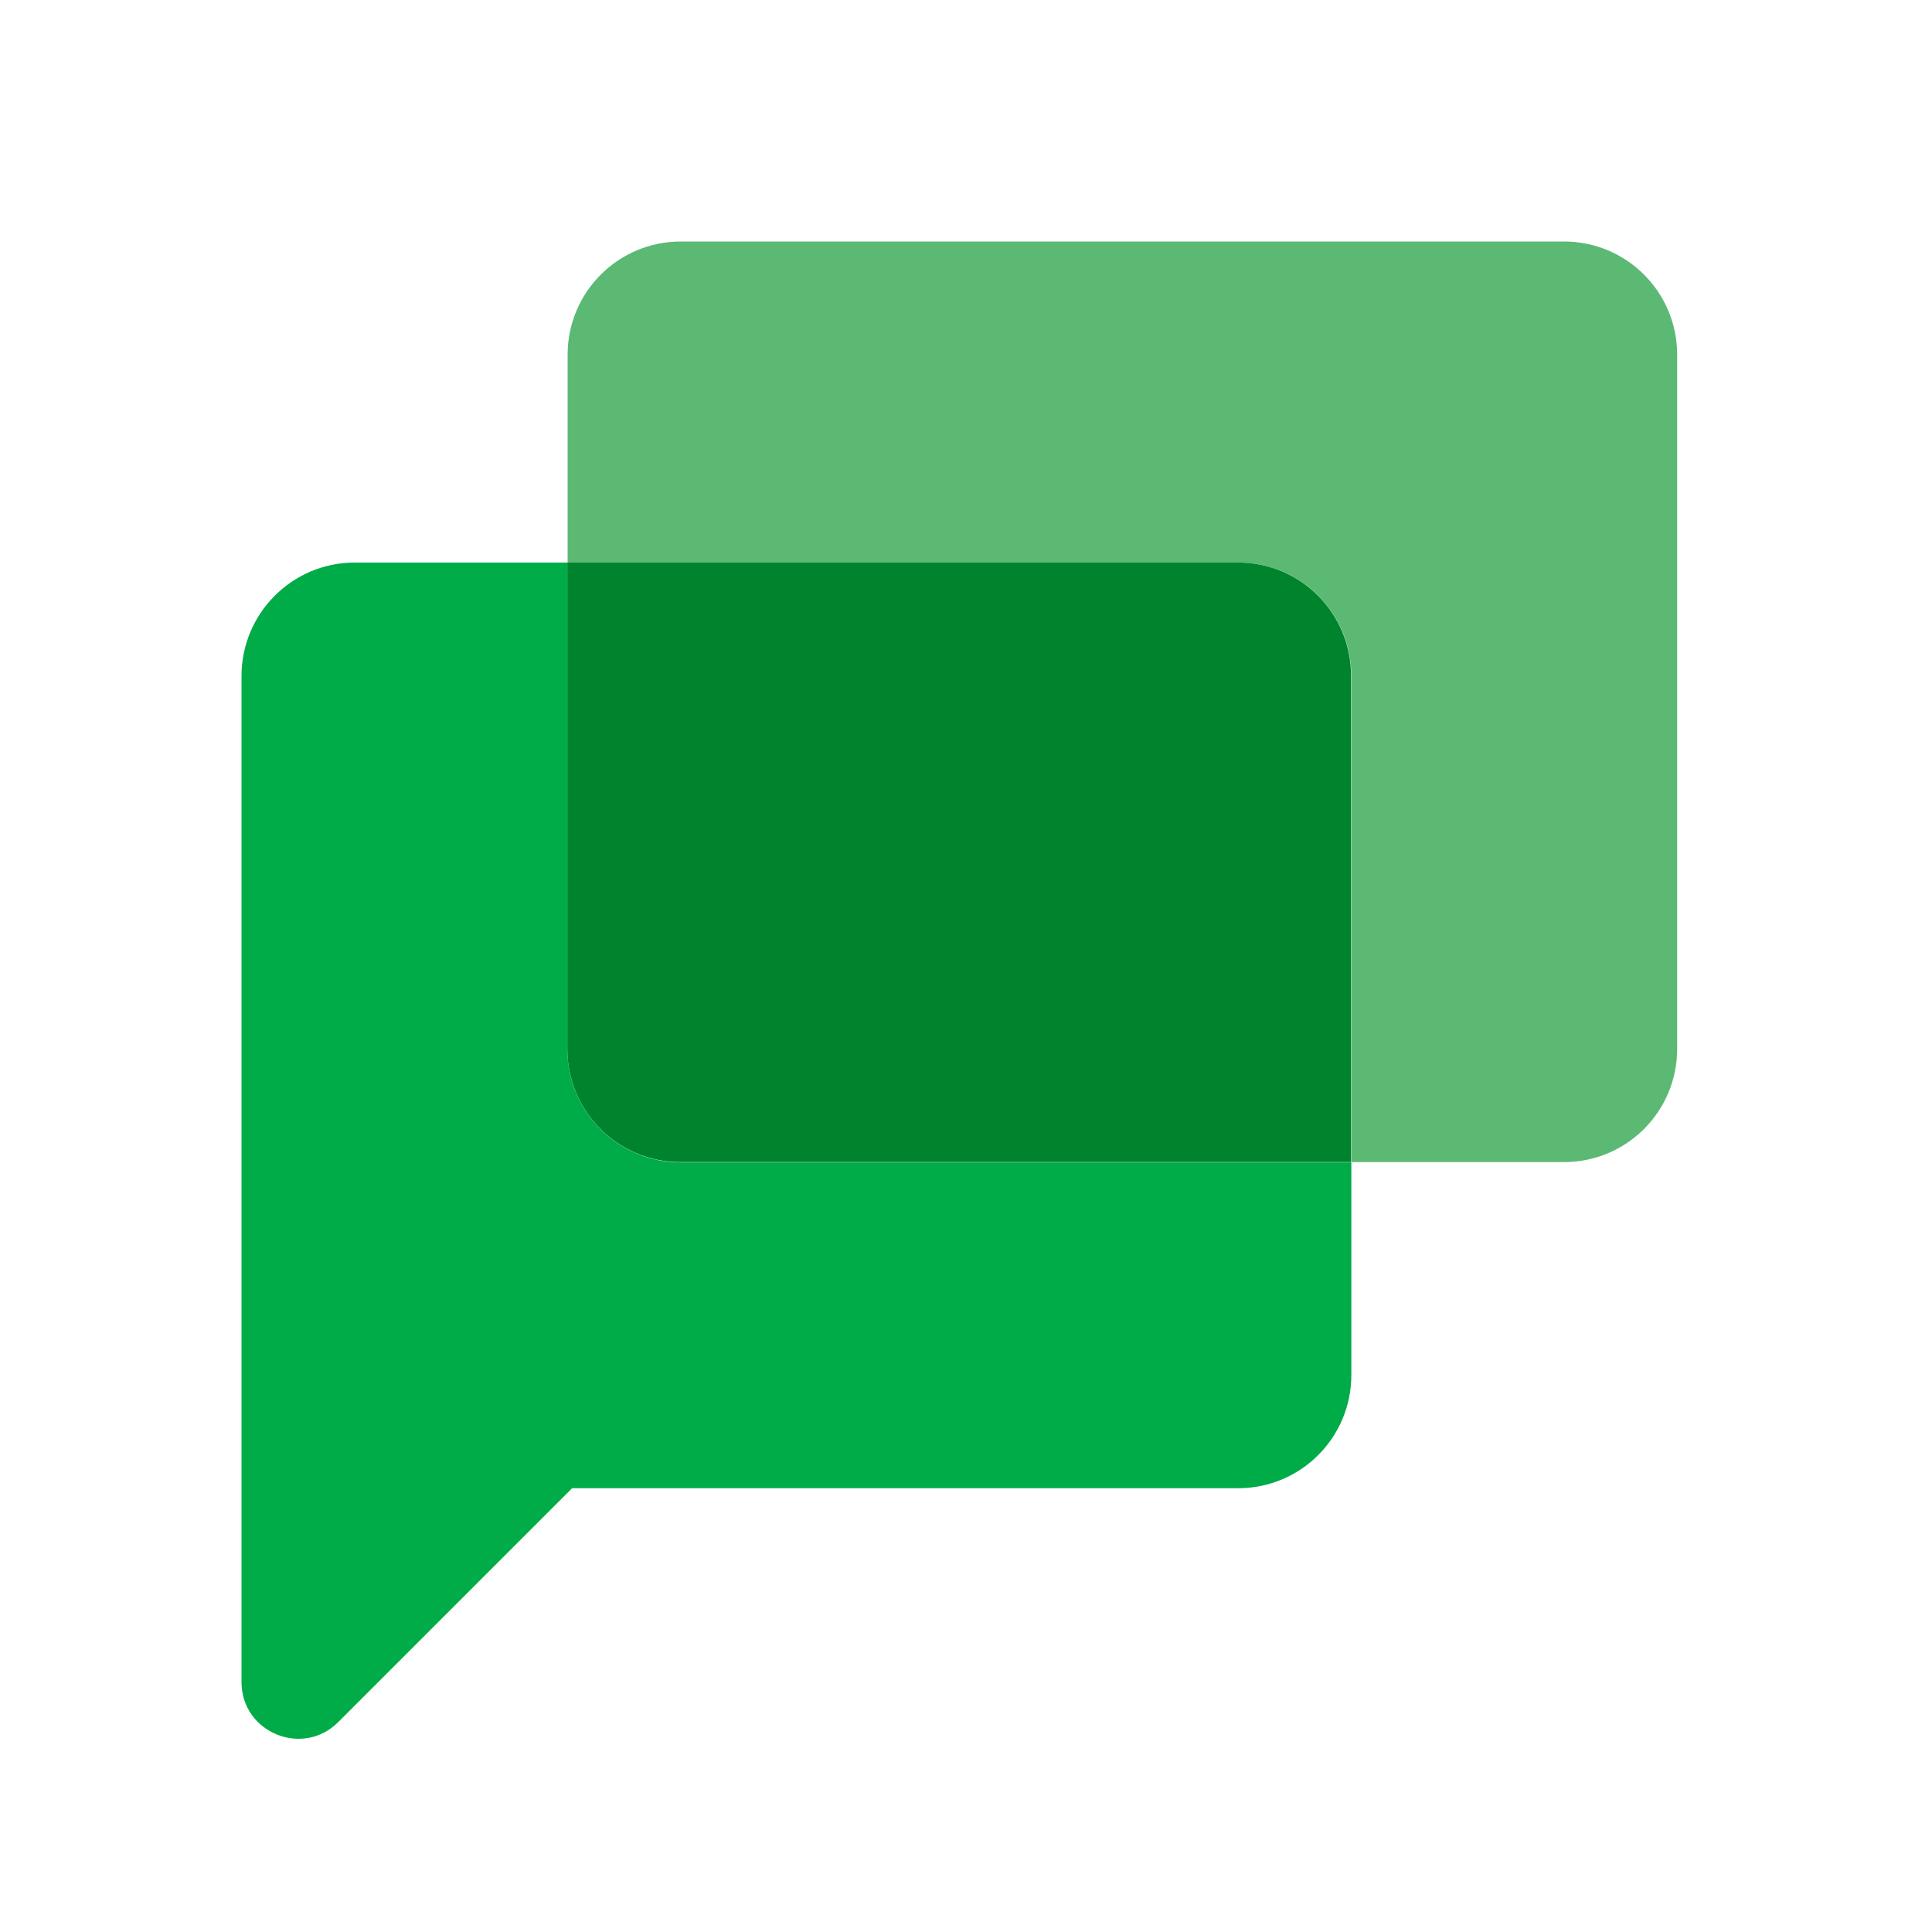 <svg width="40" height="40" viewBox="0 0 40 40" fill="none" xmlns="http://www.w3.org/2000/svg">
<path d="M11.746 21.722V11.647H7.344C6.048 11.647 5 12.701 5 13.997V34.824C5 35.871 6.265 36.392 7.003 35.654L11.845 30.812H25.635C26.93 30.812 27.978 29.764 27.978 28.468V24.066H14.096C12.8 24.066 11.746 23.018 11.746 21.722Z" fill="#00AC47"/>
<path d="M32.381 5H14.096C12.8 5 11.752 6.048 11.752 7.344V11.647H25.635C26.931 11.647 27.978 12.695 27.978 13.99V24.06H32.381C33.676 24.06 34.724 23.012 34.724 21.716V7.344C34.724 6.048 33.676 5 32.381 5Z" fill="#5BB974"/>
<path d="M25.634 11.647H11.746V21.716C11.746 23.012 12.793 24.06 14.089 24.06H27.972V13.997C27.978 12.701 26.93 11.647 25.634 11.647Z" fill="#00832D"/>
</svg>
